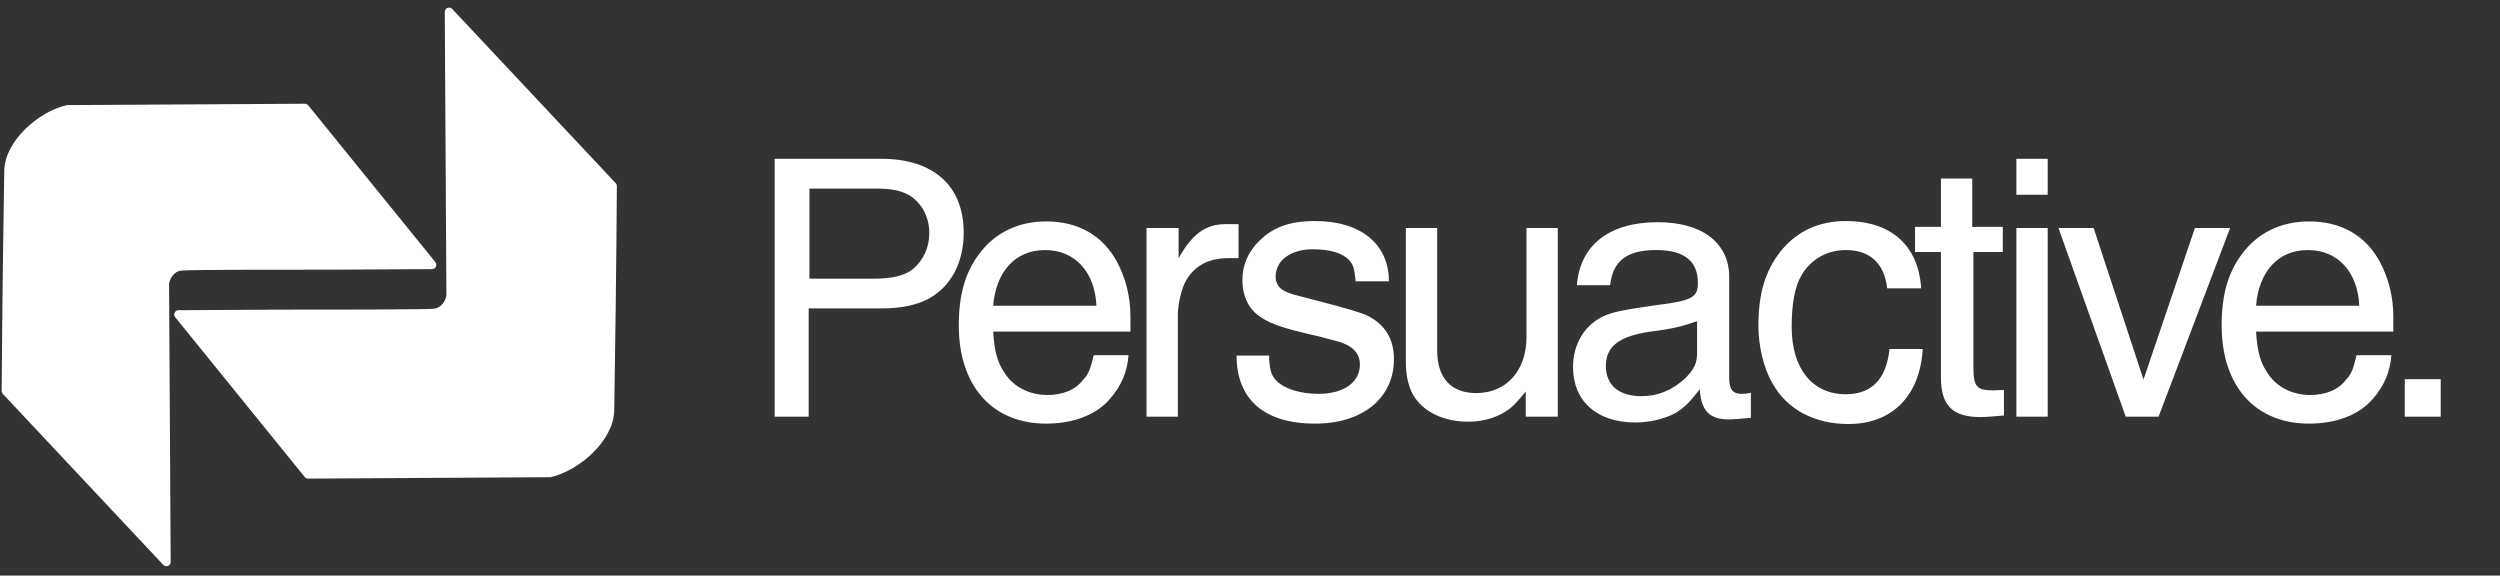 <svg width="582" height="134" viewBox="0 0 582 134" fill="none" xmlns="http://www.w3.org/2000/svg">
<rect x="0" y="0" width="582" height="134" fill="#333333" stroke="none"/>
<path d="M180.34 36.97H205.18C217.33 36.97 224.35 43.27 224.35 54.16C224.35 61 221.47 66.58 216.34 69.46C213.55 70.99 209.86 71.8 205.27 71.8H188.26V97H180.34V36.97ZM203.65 64.87C207.7 64.87 210.67 64.15 212.56 62.62C214.99 60.55 216.34 57.58 216.34 54.25C216.34 50.38 214.45 47.05 211.48 45.34C209.41 44.26 207.25 43.9 203.65 43.9H188.44V64.87H203.65ZM262.717 82.69C262.447 86.56 261.007 89.89 258.397 92.86C255.247 96.55 249.937 98.62 243.547 98.62C231.037 98.62 223.207 89.89 223.207 75.76C223.207 68.56 224.737 63.43 227.887 59.2C231.577 54.16 237.067 51.55 243.547 51.55C251.017 51.55 256.687 54.79 260.017 60.91C262.087 64.78 263.167 69.1 263.167 73.69V77.2H231.217C231.487 81.79 232.207 84.49 234.007 87.01C236.077 90.16 239.767 91.96 243.817 91.96C247.327 91.96 250.387 90.79 252.187 88.36C253.537 87.01 253.897 85.57 254.617 82.69H262.717ZM255.247 71.17C254.887 63.25 250.207 58.21 243.277 58.21C236.347 58.21 231.847 63.25 231.217 71.17H255.247ZM266.912 53.08H274.382V60.1C277.622 54.34 280.772 52.18 285.362 52.18H288.332V60.1H285.992C281.402 60.1 278.162 61.81 276.092 65.32C275.102 67.03 274.202 70.81 274.202 73.24V97H266.912V53.08ZM315.598 65.5C315.328 62.71 315.148 61.81 314.158 60.64C312.628 58.93 309.748 58.03 305.608 58.03C300.568 58.03 296.968 60.55 296.968 64.42C296.968 65.77 297.598 66.85 298.588 67.48C299.218 67.93 300.028 68.2 301.108 68.56L307.678 70.27C312.808 71.62 316.678 72.7 318.208 73.42C322.438 75.49 324.508 78.91 324.508 83.59C324.508 92.68 317.218 98.62 306.148 98.62C294.268 98.62 287.878 92.95 287.878 82.78H295.438C295.528 86.02 295.888 87.37 297.238 88.72C299.038 90.52 302.728 91.69 306.958 91.69C312.718 91.69 316.588 89.08 316.588 84.85C316.588 82.6 315.328 80.98 312.898 79.99C312.088 79.63 311.368 79.45 308.938 78.82C307.498 78.37 305.518 78.01 303.808 77.56C297.778 76.12 294.988 75.04 292.828 73.33C290.398 71.53 289.228 68.47 289.228 65.23C289.228 61.72 290.578 58.57 293.188 56.05C296.338 52.9 300.298 51.46 306.148 51.46C316.858 51.46 323.338 56.86 323.338 65.5H315.598ZM355.187 91.15C353.117 93.67 352.487 94.3 351.497 95.11C349.067 97 345.647 98.17 341.777 98.17C336.017 98.17 331.247 95.83 328.997 91.96C327.827 89.89 327.287 87.28 327.287 84.31V53.08H334.577V81.61C334.577 88 337.817 91.51 343.667 91.51C350.597 91.51 355.367 86.38 355.367 78.46V53.08H362.657V97H355.187V91.15ZM407.599 97.27C404.449 97.54 403.729 97.63 402.379 97.63C397.789 97.63 395.989 95.38 395.719 90.61C393.289 93.76 392.029 94.93 390.139 96.1C387.529 97.54 384.019 98.35 380.689 98.35C371.779 98.35 366.199 93.4 366.199 85.48C366.199 80.08 368.899 75.67 373.309 73.6C375.559 72.61 377.719 72.16 385.909 70.99C394.099 70 395.269 69.1 395.269 65.86C395.269 60.73 392.029 58.21 385.549 58.21C378.709 58.21 375.469 60.73 374.839 66.4H367.099C367.819 57.04 374.659 51.73 385.909 51.73C396.349 51.73 402.559 56.59 402.559 64.51V88C402.559 90.79 403.459 91.69 405.529 91.69C406.159 91.69 406.519 91.69 407.599 91.42V97.27ZM395.089 74.77C391.579 75.94 389.959 76.48 384.199 77.2C376.909 78.28 373.849 80.62 373.849 85.21C373.849 89.62 376.819 92.23 382.129 92.23C385.999 92.23 389.419 90.79 392.389 88C394.459 85.84 395.089 84.58 395.089 81.97V74.77ZM447.61 81.25C446.98 92.14 440.5 98.71 430.33 98.71C422.41 98.71 415.93 95.29 412.6 89.17C410.53 85.66 409.36 80.44 409.36 75.85C409.36 68.38 410.89 63.25 414.4 58.66C418.18 53.89 423.31 51.46 429.7 51.46C440.23 51.46 446.62 57.13 447.25 67.12H439.33C438.7 61.36 435.37 58.21 429.7 58.21C425.29 58.21 421.42 60.46 419.35 64.15C417.82 66.76 417.1 70.81 417.1 76.12C417.1 85.75 421.87 91.78 429.7 91.78C435.73 91.78 439.15 88.27 439.87 81.25H447.61ZM445.818 52.81H451.848V41.56H459.138V52.81H466.248V58.66H459.408V85.39C459.408 90.07 460.128 90.88 464.178 90.88C464.538 90.88 465.348 90.79 466.518 90.79V96.73C463.278 97 462.198 97.09 461.028 97.09C454.548 97.09 451.848 94.39 451.848 87.82V58.66H445.818V52.81ZM469.412 53.08H476.702V97H469.412V53.08ZM469.412 36.97H476.702V45.34H469.412V36.97ZM487.398 53.08L499.008 88.36L510.978 53.08H519.168L502.518 97H494.868L479.208 53.08H487.398ZM556.712 82.69C556.442 86.56 555.002 89.89 552.392 92.86C549.242 96.55 543.932 98.62 537.542 98.62C525.032 98.62 517.202 89.89 517.202 75.76C517.202 68.56 518.732 63.43 521.882 59.2C525.572 54.16 531.062 51.55 537.542 51.55C545.012 51.55 550.682 54.79 554.012 60.91C556.082 64.78 557.162 69.1 557.162 73.69V77.2H525.212C525.482 81.79 526.202 84.49 528.002 87.01C530.072 90.16 533.762 91.96 537.812 91.96C541.322 91.96 544.382 90.79 546.182 88.36C547.532 87.01 547.892 85.57 548.612 82.69H556.712ZM549.242 71.17C548.882 63.25 544.202 58.21 537.272 58.21C530.342 58.21 525.842 63.25 525.212 71.17H549.242ZM559.826 88.27H568.196V97H559.826V88.27Z" fill="white"/>
<path d="M38.004 131.493L0.657 91.704C0.482 91.517 0.385 91.279 0.387 91.024C0.458 76.21 0.852 46.53 0.992 39.694C1.132 32.834 8.971 25.975 15.501 24.491C15.569 24.476 15.638 24.468 15.708 24.468L70.976 24.15C71.28 24.148 71.568 24.284 71.759 24.52L101.347 61.02C101.875 61.671 101.415 62.645 100.576 62.649L78.237 62.778C67.081 62.765 44.271 62.787 42.282 62.985C40.348 63.177 39.55 64.994 39.373 65.951C39.364 66.004 39.36 66.057 39.361 66.111L39.733 130.803C39.738 131.712 38.626 132.156 38.004 131.493Z" fill="white"/>
<path d="M105.273 2.087L143.336 42.64C143.511 42.827 143.608 43.064 143.606 43.32C143.534 58.401 143.133 88.63 142.99 95.591C142.847 102.577 134.864 109.561 128.215 111.072C128.147 111.087 128.078 111.095 128.008 111.095L71.723 111.419C71.419 111.421 71.131 111.284 70.94 111.049L40.784 73.848C40.256 73.197 40.716 72.223 41.555 72.218L64.339 72.087C75.698 72.101 98.923 72.078 100.948 71.877C102.918 71.681 103.731 69.829 103.91 68.855C103.92 68.802 103.923 68.749 103.923 68.696L103.543 2.777C103.538 1.868 104.65 1.424 105.273 2.087Z" fill="white"/>
</svg>
